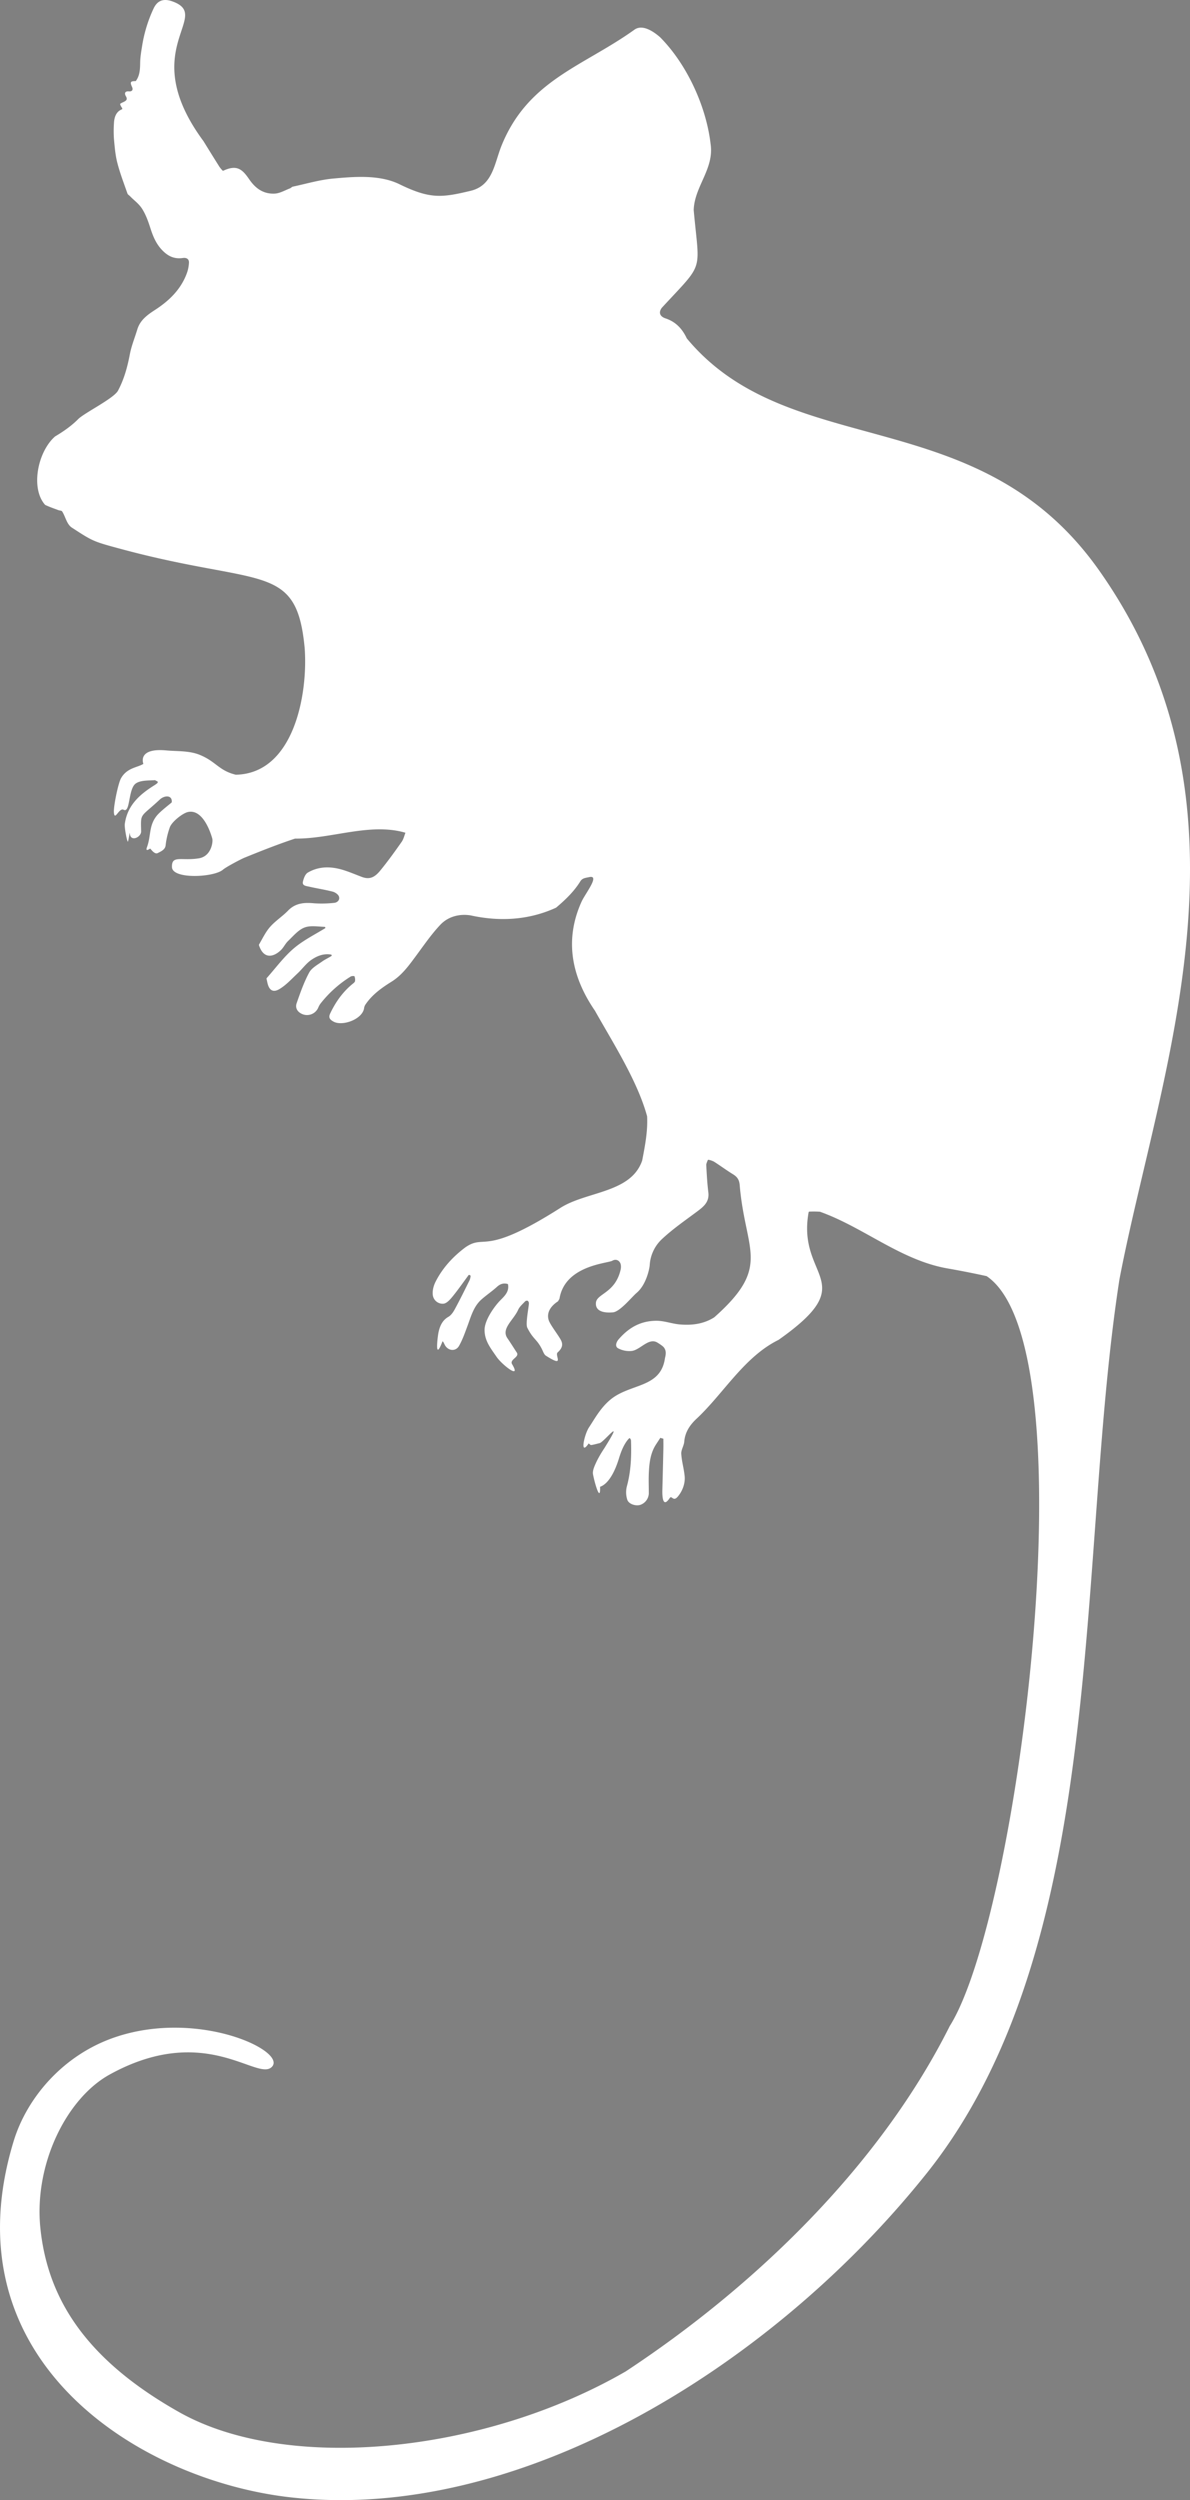 <?xml version="1.0" encoding="UTF-8" standalone="no"?>
<svg
   id="Camada_1"
   data-name="Camada 1"
   viewBox="0 0 1141.54 2397.78"
   version="1.1"
   sodipodi:docname="Gracilinanus.svg"
   inkscape:version="1.3.2 (091e20e, 2023-11-25, custom)"
   xmlns:inkscape="http://www.inkscape.org/namespaces/inkscape"
   xmlns:sodipodi="http://sodipodi.sourceforge.net/DTD/sodipodi-0.dtd"
   xmlns="http://www.w3.org/2000/svg"
   xmlns:svg="http://www.w3.org/2000/svg">
  <rect x="0" y="0" width="1141.54" height="2397.78" fill="#808080" stroke="none"/>
  <defs
     id="defs2" />
  <sodipodi:namedview
     id="namedview2"
     pagecolor="#505050"
     bordercolor="#eeeeee"
     borderopacity="1"
     inkscape:showpageshadow="0"
     inkscape:pageopacity="0"
     inkscape:pagecheckerboard="0"
     inkscape:deskcolor="#d1d1d1"
     inkscape:zoom="0.36617204"
     inkscape:cx="572.13544"
     inkscape:cy="1198.89"
     inkscape:window-width="1920"
     inkscape:window-height="1057"
     inkscape:window-x="1912"
     inkscape:window-y="-8"
     inkscape:window-maximized="1"
     inkscape:current-layer="Camada_1" />
  <path
     d="M-109.67,1117.29c12.45-40.66,46.78-82.25,97.2-99.36,79.58-27,164.41,12.88,150.6,28.22-13.64,15.14-63.46-43.34-155.77,7.55-41.49,22.87-72.93,86.27-66.45,147.83,7.2,68.4,44.75,126.22,133.1,176,103.41,58.32,291.57,39.84,428-38.87l.05,0c122-80.32,242.88-195.37,311-331.15l0-.06C854.8,902,923.59,356.07,823.7,288.07a.7.7,0,0,0-.28-.12q-18.81-4.12-37.78-7.42c-44.73-8-79.88-39.29-122-54.33a.78.78,0,0,0-.21,0,97.49,97.49,0,0,0-9.85-.1.79.79,0,0,0-.76.65C641.29,290.94,704.93,292.07,624,349.1a.27.27,0,0,1-.1.06c-33.21,16.39-53,52-79.26,76.23-6.14,5.92-10.42,12.65-11.13,21.41-.32,3.91-3.12,7.83-2.86,11.65.53,7.85,2.43,13.39,3.24,21.24.73,7.05-2.1,14.46-6.53,19.71-4.63,5.49-5.7-1.73-7.87,1.53-7.2,10.8-7-4.18-7-6.94q.54-20.21,1-40.4c.07-3.21,0-6.43,0-9.65l-2.93-.86-4.1,6.28c-5.23,8-6.37,17.08-6.87,26.24-.38,7-.06,14-.08,21a12.1,12.1,0,0,1-8.47,10.86c-4.42,1.16-10.87-.88-12.21-5.14a23.37,23.37,0,0,1-.39-12.6c4-14.52,4.5-29.25,4-44.11a4.38,4.38,0,0,0-.7-1.75.78.78,0,0,0-1.26-.17c-4.76,5.08-7.58,12.51-9.52,18.85-8,26.25-18.21,27.13-18.2,27.53.47,14.92-4.72-1.47-6.75-11.91-.73-3.78,1.64-8.46,3.41-12.36a111.88,111.88,0,0,1,7.31-12.56c20.75-33.15-.21-6-4.45-5.07-2.69.61-5.34,1.44-8.05,1.83-.76.11-2.29-1.72-2.43-1.5-8.69,12.7-4.31-8.43.36-15.48,5.3-8,10.8-18.36,20.16-26.28,19.1-16.17,48.57-10.95,52.68-40,.81-3.25,1.6-7.17-1.14-10.5-1.35-1.63-5.42-4.1-6.12-4.53-8.28-5-16.23,6.8-24.33,8a22.78,22.78,0,0,1-13.21-2.44c-3.55-1.87-1.78-6.14.38-8.68C480,337.7,491.19,331,506.32,330.8c8-.09,15.1,2.82,22.73,3.5,11.79,1.06,23.16-.38,33.28-6.83l.11-.09c55.16-49,29.61-62.78,24.26-126.78-.38-4.9-2.31-7.79-6.32-10.25-6.24-3.82-12.14-8.21-18.32-12.15a19.75,19.75,0,0,0-5.12-1.78.77.77,0,0,0-.93.47c-.6,1.6-1.45,3.21-1.37,4.77.45,8.71.93,17.44,2,26.1,1.09,9.14-4.62,13.65-10.89,18.33-11.27,8.41-22.94,16.45-33.22,26a37.22,37.22,0,0,0-12.15,25.41c-.18,3.14-3.23,18.7-12.53,26.53-4.72,4-16.2,18.43-23,18.72-1.38,0-16.89,1.92-16.07-9.12.66-9,18.47-9.12,23.7-31.8.44-1.93.53-4.79-.45-6.59-1.52-2.82-4.52-3.75-7.56-2-4.55,2.55-45.22,4.44-50.6,36.14-.16,1-1.51,2.49-1.27,2.59s-12.46,6.74-9.19,18c1.42,4.88,10.22,15.6,12.23,20.29s-.49,8.11-3.59,10.91,7.43,15.07-11.28,3.1c-1.78-1.13-2.68-4.09-3.81-6.32-5-9.87-8.27-9.09-14-20.49-1.85-3.66,1.36-19.2,1.54-23.3a3.25,3.25,0,0,0-1.07-2.49,2.63,2.63,0,0,0-2.51.46c-2.4,2.6-5.35,5.05-6.74,8.16-4.44,9.93-16.61,18.11-10.27,27.29,3.09,4.47,5.92,9.11,8.93,13.64s-7.26,6.61-4.45,11.28c9.21,15.28-9.59.63-14.9-7.09-5.88-8.56-11.52-15.46-11.52-25.84,0-9.6,9.76-23,15.2-28.48,4.11-4.14,8.46-8.16,7.33-15a.82.82,0,0,0-.59-.64c-3.82-1-7,0-10.14,2.89-4.72,4.29-10.1,7.85-14.86,12.1-7.51,6.71-9.95,16.22-13.3,25.23-2.43,6.5-4.71,13.17-8.11,19.17s-11.11,4.77-13.95-1.42c-.47-1-1.67-3.53-2-2.7-7.95,20.54-4.46-5.65-3.75-8.91,1.31-5.92,3.56-11.42,9.51-14.82,2.6-1.49,4.63-4.54,6.13-7.31,5-9.19,9.58-18.55,14.22-27.9a13.9,13.9,0,0,0,.9-3.75.79.79,0,0,0-.4-.82l-.61-.32a.78.78,0,0,0-1,.22c-5,6.78-9.8,13.7-15.1,20.22-2.38,2.93-5.61,6.7-8.82,7.09a9.53,9.53,0,0,1-10.33-8.27c-.54-4.09.74-9,2.65-12.75,6.76-13.38,16.8-24.21,28.74-33.12,19.57-13.31,16.46,9.7,91.08-37.77,25.15-16,67.75-14.13,78.4-45.42,2.65-13.82,5.41-27.73,4.74-42.14l0-.18c-9.17-33.74-32.57-70.21-49.88-101l0-.06C427.06,3.32,417.42-32.2,435-71.12c3.44-7.64,18.06-25.87,7.43-23.6-3.83.82-6.66.94-8.62,4.09-6.13,9.9-14.47,17.81-23.25,25.24-25.83,11.83-53.66,13.6-81.89,7.41-10.65-1.75-21.49,1-29,8.84C291-40,283.8-29.43,276.26-19.26,269.4-10,262.83-.71,252.7,5.61c-9.27,5.78-18.28,12.16-24.65,21.41a8.14,8.14,0,0,0-1.58,3.47c-1.14,11.15-21,18.22-29.56,13.31-3.13-1.77-5-3.6-3-7.78,5.13-10.82,11.83-20.31,21.08-28,1-.84,2.42-1.75,2.68-2.86A8.61,8.61,0,0,0,217.14.4c-.13-.35-2.61-.35-3.56.23A110.8,110.8,0,0,0,185.2,25.82a17.55,17.55,0,0,0-2.67,4.38,11.7,11.7,0,0,1-16.4,6c-4.28-2.22-5.82-6-4.43-10,3.5-10,7-20.07,12-29.32,2.41-4.48,7.94-7.44,12.4-10.61,2.76-2,5.92-3.37,8.86-5.25a.79.79,0,0,0-.28-1.44c-7.14-1.24-13.53,1.35-19.09,5.23-4.89,3.41-8.5,8.6-12.93,12.74-5.65,5.28-11,11.27-17.51,15.15-6.28,3.73-10,.93-11.56-6.32-.27-1.28-.55-2.56-.78-3.57a.77.77,0,0,1,.18-.67c8.68-9.75,16.37-20.34,26.06-28.57,8.82-7.5,19.47-12.85,29.88-19.17A.78.78,0,0,0,188.5-47c-6.88-.28-13.49-1.44-19,.55-6.13,2.22-11,8.23-16,13-2.71,2.54-4.28,6.29-7,8.85-7.08,6.73-15.72,8.22-20.19-2.76-.36-.88-1-2.16-.67-2.75,3.38-5.75,6.28-12,10.63-16.9,5.08-5.77,11.81-10,17.2-15.58,7.14-7.34,15.59-7.89,25-7A110.26,110.26,0,0,0,197.6-70c3.29-.27,5.84-2.94,4.65-6.18-.74-2-3.69-4-6-4.59-7.55-1.94-15.29-3.1-22.9-4.85-2.49-.57-6.5-.77-5.64-4.67.69-3.17,2.21-7.3,4.68-8.74,11.31-6.6,23.45-6,35.52-2,5.53,1.81,10.9,4.1,16.35,6.15,7.45,2.81,12.34.37,17.63-6.08,7.24-8.83,13.93-18.14,20.51-27.5,1.76-2.5,2.51-5.71,3.65-8.8-33.91-9.92-70.85,6-105.9,5.62-16.34,5.4-32.38,11.77-48.34,18.25-3.64,1.48-17.88,9-20.82,11.58-8.58,7.39-48.39,9.39-48.88-2.39-.5-12,9.13-5.76,25.89-8.54,11.86-2,13.61-15.77,12.79-18.83-1.26-4.69-8.72-28.88-23.46-25.54-5,1.12-15.5,9.34-17.34,14.77a76.62,76.62,0,0,0-4,17.32c-.51,4-4.34,5.65-7.61,7.29-2.87,1.44-6.05-3.27-7.12-4.3-.21-.21-5,3.76-3.18-1.26,4.11-11.08,1.62-20.52,9.39-30.23,3.78-4.73,14.37-12.47,14.42-12.94.7-7.09-6.9-6.92-11.57-2.55-18.84,17.62-18.23,12.18-17.8,30.4.13,5.55-9.7,10.28-10.78,2.72-.38-2.66.06-1.41-1.74,6.87-.57,2.62-3.65-12.91-3.16-16.59,2.61-19.82,17.28-30.17,28.8-37.44,5.85-3.7,1.1-3.43.36-4.68-3.75.6-14.26-.46-19.08,3.6-6.84,5.76-4.8,28.24-11.16,24.84-4.47-2.39-8.64,11.52-9.36,2.52-.46-5.72,4.09-27.95,6.84-32.76C-1-199.67,8.86-199.69,14.67-203.3c0,0-6.31-15.45,21.77-12.93,10.75,1,22.18.12,32.43,4.33,15.56,6.39,18.18,15.05,34.45,19,55.63-1.1,69.38-77,66.07-121.53-7.74-82.69-41.95-58.73-176.27-95-26.64-7.2-26.64-7.2-47-20.43-5.08-3.29-6.08-10.53-9.41-15.62-.52-.8-2.33-.71-3.49-1.15-4.29-1.62-8.66-3.08-12.78-5.06-14.25-15.88-7.14-51.13,9.56-65.68C-62-522.09-54.26-527.51-47.82-534c6-6,34.16-19.77,38.17-27.28,5.77-10.79,9-22.57,11.31-34.7,1.53-8.16,4.77-16,7.19-24,2.67-8.84,9.55-13.88,16.77-18.55,13.82-8.94,25.26-19.94,30.93-35.85a34.54,34.54,0,0,0,1.84-9.51c.22-3.77-2.55-5.07-5.77-4.6-7.44,1.09-13.25-1.07-18.8-6.39-6.4-6.15-9.52-13.31-12.22-21.6-2-6.21-4.17-12.73-7.88-18.77C10.47-740.53,6-743.47,2.1-747.52c-.91-1-2.34-1.72-2.74-2.85-3.39-9.75-7.12-19.44-9.69-29.42-1.92-7.43-2.52-15.25-3.23-22.94a108.82,108.82,0,0,1,0-14.89c.28-6,2.1-11.22,7.54-13.39a.77.77,0,0,0,.36-1.12c-.91-1.53-1.77-2.69-1.94-3.94-.07-.53,2-1.45,3.23-2,2.46-1.22,4.18-2.33,2.23-5.63-1.48-2.5-1.09-4.93,2.91-4.57,3,.28,4.26-1.44,3.13-4-2.15-4.82-1.81-5.84,3.05-5.85a.78.78,0,0,0,.65-.33c3.78-5.31,3.88-11.35,4-17.58.1-5.57,1.11-11.14,2-16.67a133.2,133.2,0,0,1,10.71-34.73c3.48-7.68,9-10,17-7.56,42.28,14-35,45.07,31,134.43,5.06,8.18,10.11,16.37,15.24,24.5a30.16,30.16,0,0,0,3,3.64.78.78,0,0,0,.92.19c13.27-6.17,18.34-1,24.83,8.43,6.2,9,13.86,14.07,24.37,13.57,4.93-.24,9.75-3.17,14.58-5,1-.38,1.84-1.48,2.86-1.7,12.89-2.73,25.68-6.56,38.71-7.74,19.66-1.77,44.12-4,63.52,5.45,29.15,14.22,40.32,13,68.16,6.34,21.63-5.15,22.75-26.28,30-44,25.66-62.46,78.22-75.42,127.23-110.56,7.22-5.18,17.18.75,24.56,7.17,25.76,25.92,44.36,66.4,48.51,102.5,3.49,23.89-15.39,40.4-16.23,63.21,5.53,61.23,10.82,49-30.6,93.86-3.36,4.52-1.8,8.35,3.58,10.14,9.75,3.23,16,9.87,20.35,19.07a.59.59,0,0,0,.1.17c99.38,119.45,279.37,58.69,395,221.78C1092.24-162,989,92.59,951,291c-42.08,271-8.66,642-188.5,861.88-146.34,181.09-388,331.62-607.91,306.19C10.41,1442.37-174,1327.5-109.67,1117.29Z"
     transform="translate(122.87 935.92)"
     id="path1"
     style="fill:#ffffff" />
  <path
     d="M-6.76-105.35"
     transform="translate(122.87 935.92)"
     id="path2" />
</svg>

